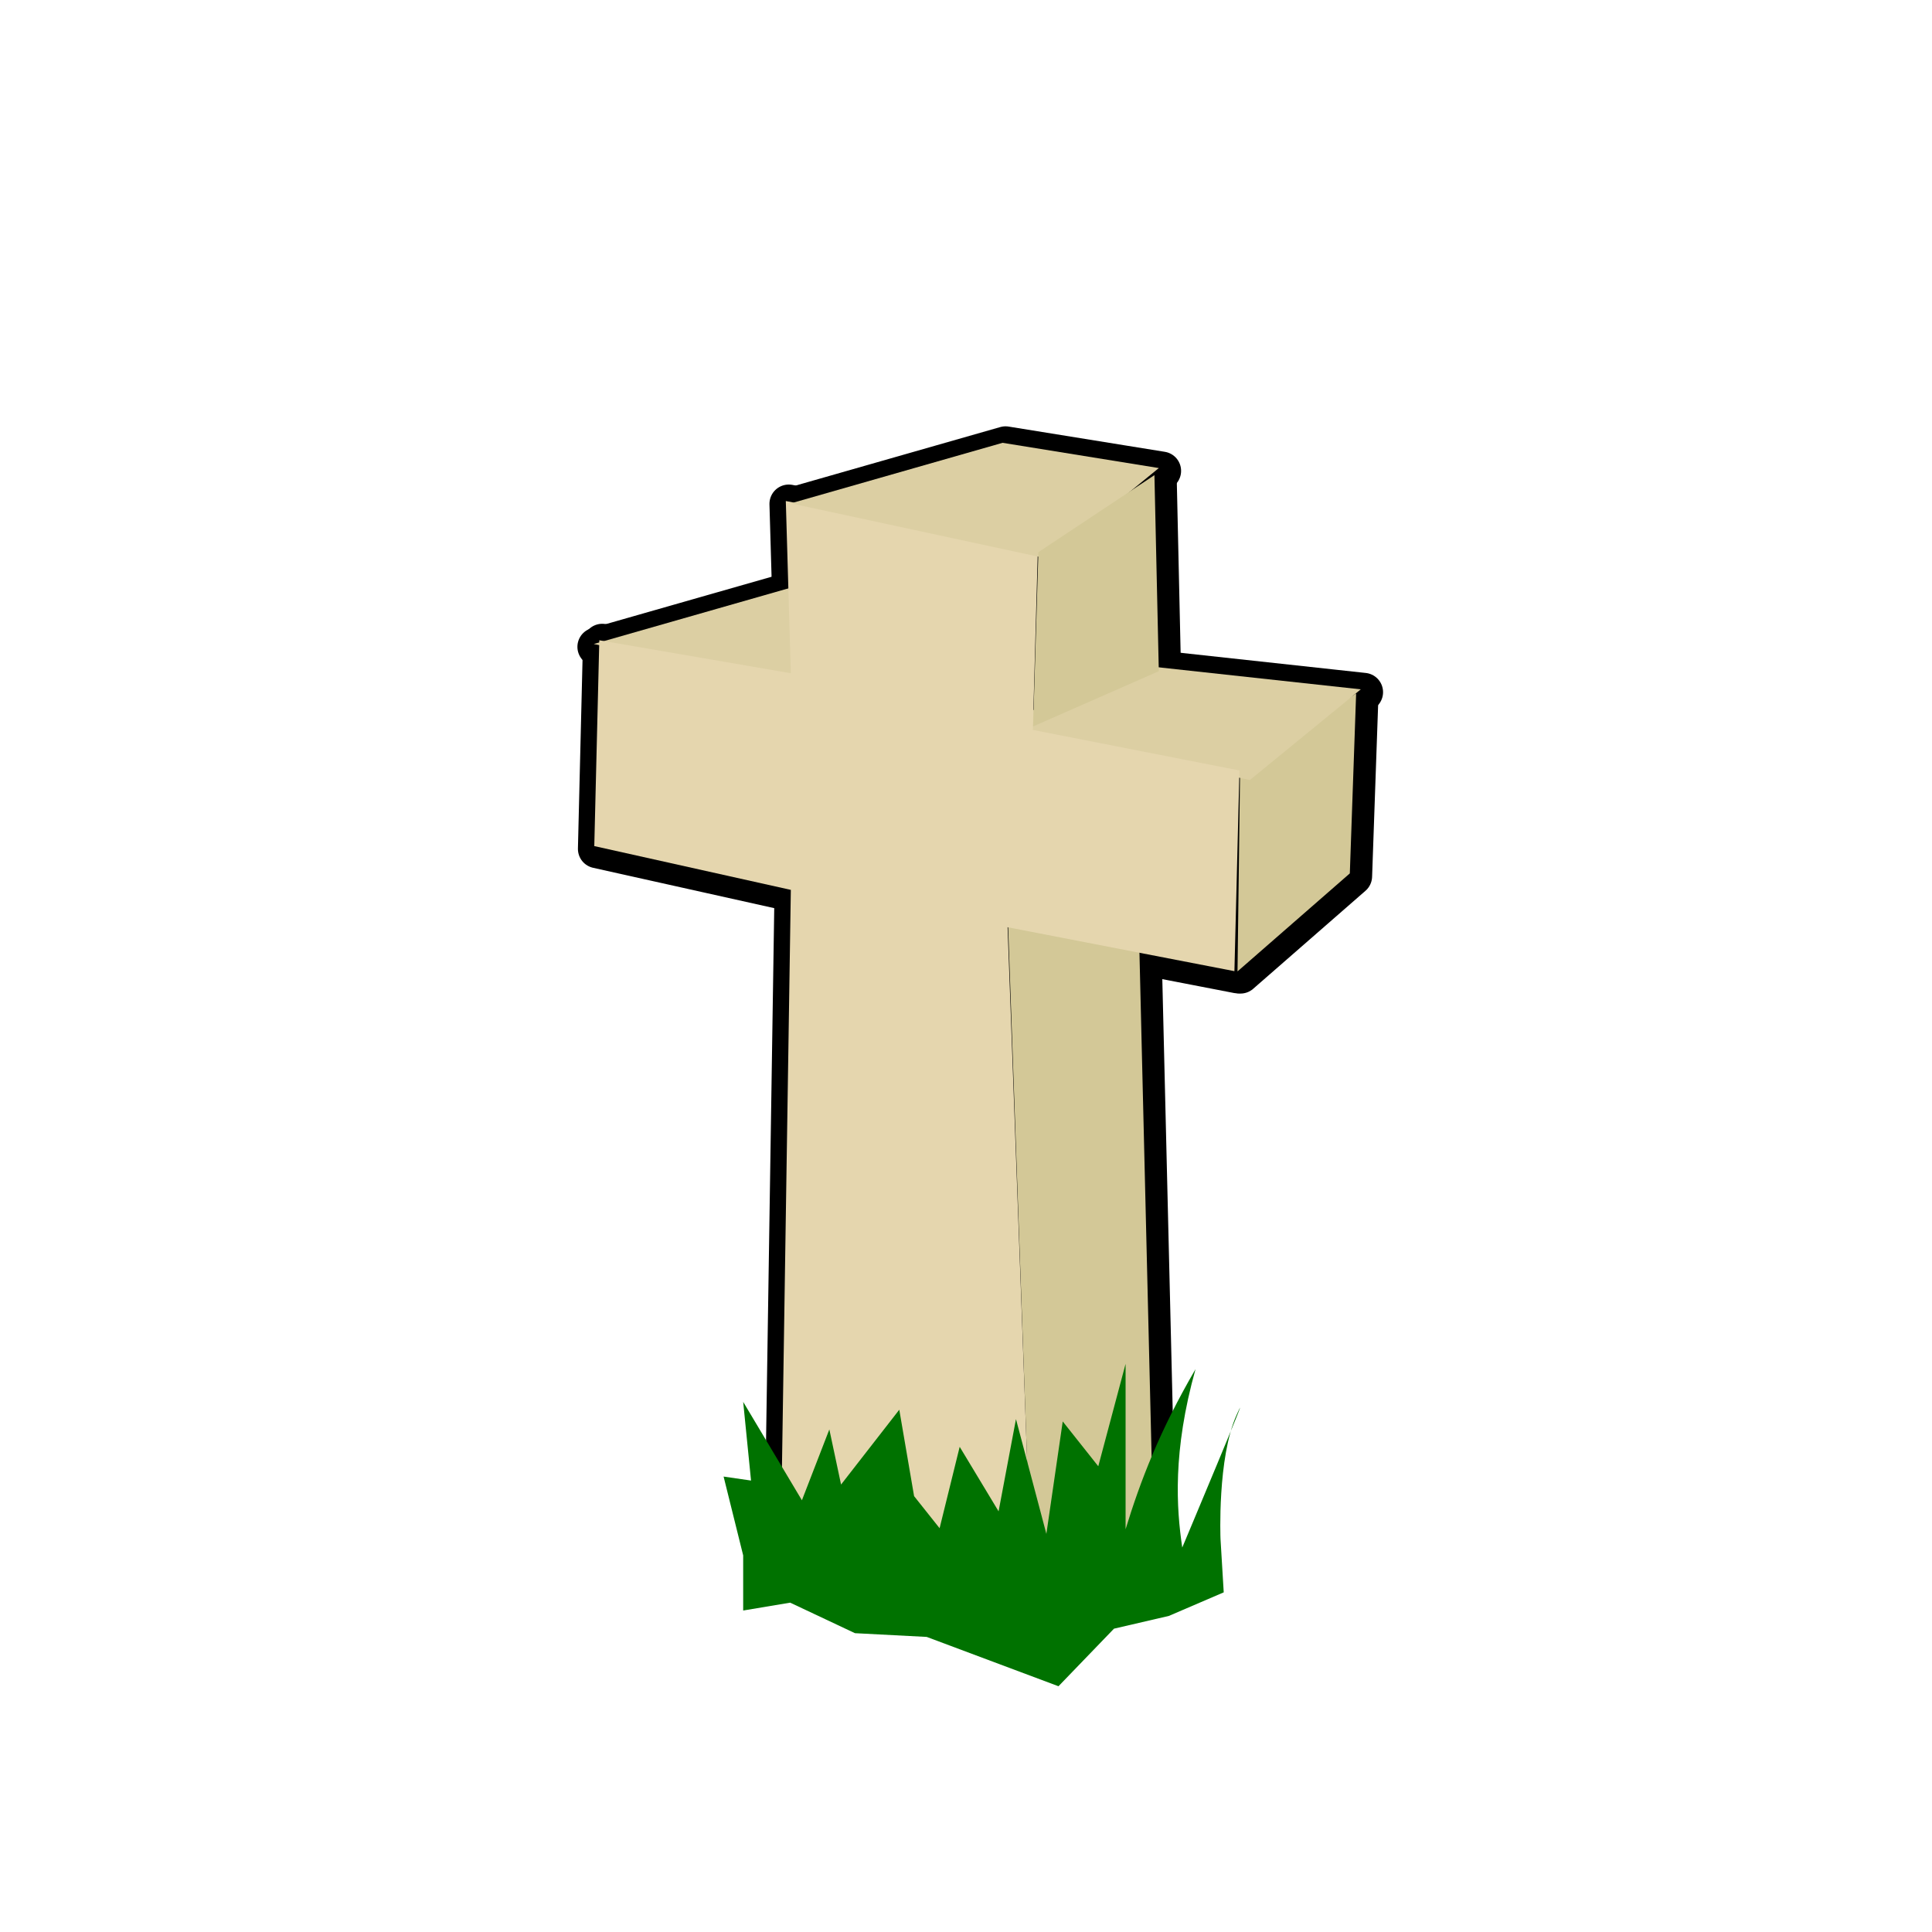 <?xml version="1.0" encoding="UTF-8" standalone="no"?>
<!-- Created with Inkscape (http://www.inkscape.org/) -->

<svg
   width="15mm"
   height="15mm"
   viewBox="0 0 15 15"
   version="1.1"
   id="svg1"
   inkscape:export-filename="wayside-cross.png"
   inkscape:export-xdpi="96"
   inkscape:export-ydpi="96"
   inkscape:version="1.3.2 (091e20e, 2023-11-25)"
   sodipodi:docname="wayside-cross.svg"
   xmlns:inkscape="http://www.inkscape.org/namespaces/inkscape"
   xmlns:sodipodi="http://sodipodi.sourceforge.net/DTD/sodipodi-0.dtd"
   xmlns="http://www.w3.org/2000/svg"
   xmlns:svg="http://www.w3.org/2000/svg">
  <sodipodi:namedview
     id="namedview1"
     pagecolor="#ffffff"
     bordercolor="#000000"
     borderopacity="0.25"
     inkscape:showpageshadow="2"
     inkscape:pageopacity="0.0"
     inkscape:pagecheckerboard="0"
     inkscape:deskcolor="#d1d1d1"
     inkscape:document-units="mm"
     showguides="false"
     inkscape:zoom="12.597228"
     inkscape:cx="16.829099"
     inkscape:cy="39.373742"
     inkscape:window-width="1792"
     inkscape:window-height="993"
     inkscape:window-x="0"
     inkscape:window-y="25"
     inkscape:window-maximized="0"
     inkscape:current-layer="layer1" />
  <defs
     id="defs1" />
  <g
     inkscape:label="Layer 1"
     inkscape:groupmode="layer"
     id="layer1">
    <g
       id="g3-1"
       transform="translate(0.998,0.956)"
       style="fill:none;fill-opacity:1;stroke:#000000;stroke-opacity:1;stroke-width:0.3;stroke-dasharray:none">
      <path
         style="fill:none;fill-opacity:1;stroke:#000000;stroke-width:0.3;stroke-linecap:round;stroke-linejoin:round;stroke-opacity:1;stroke-dasharray:none"
         d="M 7.044,11.661 7.983,11.076 7.865,6.185 6.848,6.144 Z"
         id="path3-6"
         sodipodi:nodetypes="ccccc" />
      <path
         style="fill:none;fill-opacity:1;stroke:#000000;stroke-width:0.3;stroke-linecap:round;stroke-linejoin:round;stroke-opacity:1;stroke-dasharray:none"
         d="M 8.633,6.608 9.505,5.847 9.554,4.45 8.653,5.048 Z"
         id="path3-5-1"
         sodipodi:nodetypes="ccccc" />
      <path
         style="fill:none;fill-opacity:1;stroke:#000000;stroke-width:0.3;stroke-linecap:round;stroke-linejoin:round;stroke-opacity:1;stroke-dasharray:none"
         d="M 3.635,4.066 5.279,3.596 6.492,3.792 5.631,4.496 Z"
         id="path2-5-2" />
      <path
         style="fill:none;fill-opacity:1;stroke:#000000;stroke-width:0.3;stroke-linecap:round;stroke-linejoin:round;stroke-opacity:1;stroke-dasharray:none"
         d="M 6.734,4.692 7.983,4.243 9.59,4.418 8.729,5.122 Z"
         id="path2-7-0"
         sodipodi:nodetypes="ccccc" />
      <path
         style="fill:none;fill-opacity:1;stroke:#000000;stroke-width:0.3;stroke-linecap:round;stroke-linejoin:round;stroke-opacity:1;stroke-dasharray:none"
         d="M 5.087,11.049 7.044,11.62 6.848,6.265 8.609,6.606 8.648,5.048 7.044,4.733 7.083,3.331 5.126,2.956 5.165,4.293 3.678,4.037 3.639,5.635 5.165,5.975 Z"
         id="path1-4"
         sodipodi:nodetypes="ccccccccccccc" />
      <path
         style="fill:none;fill-opacity:1;stroke:#000000;stroke-width:0.3;stroke-linecap:round;stroke-linejoin:round;stroke-opacity:1;stroke-dasharray:none"
         d="M 5.165,2.974 6.809,2.504 8.022,2.7 7.161,3.404 Z"
         id="path2-4" />
      <path
         style="fill:none;fill-opacity:1;stroke:#000000;stroke-width:0.3;stroke-linecap:round;stroke-linejoin:round;stroke-opacity:1;stroke-dasharray:none"
         d="M 7.046,4.706 8.022,4.277 7.988,2.755 7.087,3.353 Z"
         id="path3-5-6-5"
         sodipodi:nodetypes="ccccc" />
    </g>
    <ellipse
       style="fill:#000000;fill-opacity:0.143;stroke:#c00707;stroke-width:0.165;stroke-dasharray:none;stroke-opacity:1"
       id="path5"
       cx="7.472"
       cy="11.983"
       rx="0.248"
       ry="0.264" />
    <g
       id="g3"
       transform="translate(0.975,0.934)">
      <path
         style="fill:#d3c897;fill-opacity:1;stroke-width:0.165;stroke-linecap:round;stroke-linejoin:round"
         d="M 7.044,11.661 7.983,11.076 7.865,6.185 6.848,6.144 Z"
         id="path3"
         sodipodi:nodetypes="ccccc" />
      <path
         style="fill:#d3c897;fill-opacity:1;stroke-width:0.165;stroke-linecap:round;stroke-linejoin:round"
         d="M 8.633,6.608 9.505,5.847 9.554,4.45 8.653,5.048 Z"
         id="path3-5"
         sodipodi:nodetypes="ccccc" />
      <path
         style="fill:#dccfa3;fill-opacity:1;stroke-width:0.165;stroke-linecap:round;stroke-linejoin:round"
         d="M 3.635,4.066 5.279,3.596 6.492,3.792 5.631,4.496 Z"
         id="path2-5" />
      <path
         style="fill:#dccfa3;fill-opacity:1;stroke-width:0.165;stroke-linecap:round;stroke-linejoin:round"
         d="M 6.734,4.692 7.983,4.243 9.59,4.418 8.729,5.122 Z"
         id="path2-7"
         sodipodi:nodetypes="ccccc" />
      <path
         style="fill:#e5d6ae;fill-opacity:1;stroke-width:0.165;stroke-linecap:round;stroke-linejoin:round"
         d="M 5.087,11.049 7.044,11.62 6.848,6.265 8.609,6.606 8.648,5.048 7.044,4.733 7.083,3.331 5.126,2.956 5.165,4.293 3.678,4.037 3.639,5.635 5.165,5.975 Z"
         id="path1"
         sodipodi:nodetypes="ccccccccccccc" />
      <path
         style="fill:#dccfa3;fill-opacity:1;stroke-width:0.165;stroke-linecap:round;stroke-linejoin:round"
         d="M 5.165,2.974 6.809,2.504 8.022,2.7 7.161,3.404 Z"
         id="path2" />
      <path
         style="fill:#d3c897;fill-opacity:1;stroke-width:0.165;stroke-linecap:round;stroke-linejoin:round"
         d="M 7.046,4.706 8.022,4.277 7.988,2.755 7.087,3.353 Z"
         id="path3-5-6"
         sodipodi:nodetypes="ccccc" />
    </g>
    <path
       style="fill:#007200;fill-opacity:1;stroke:none;stroke-width:0.3;stroke-linecap:round;stroke-linejoin:round;stroke-dasharray:none;stroke-opacity:1"
       d="m 9.476,11.948 c 0,0 -0.026,-0.629 0.126,-0.965 C 9.754,10.647 9.179,12.015 9.179,12.015 9.134,11.711 9.103,11.27 9.282,10.63 9.002,11.11 8.852,11.504 8.739,11.873 v -1.284 L 8.527,11.384 8.251,11.036 8.124,11.909 7.888,11.018 7.753,11.734 7.451,11.233 7.295,11.865 7.097,11.616 6.982,10.945 6.53,11.526 6.439,11.098 6.226,11.648 5.77,10.884 5.831,11.495 5.618,11.464 5.77,12.076 v 0.428 l 0.365,-0.061 0.503,0.237 0.557,0.029 1.023,0.383 0.431,-0.447 0.426,-0.099 0.426,-0.183 z"
       id="path4"
       sodipodi:nodetypes="csccccccccccccccccccccccccccccc" />
  </g>
</svg>
